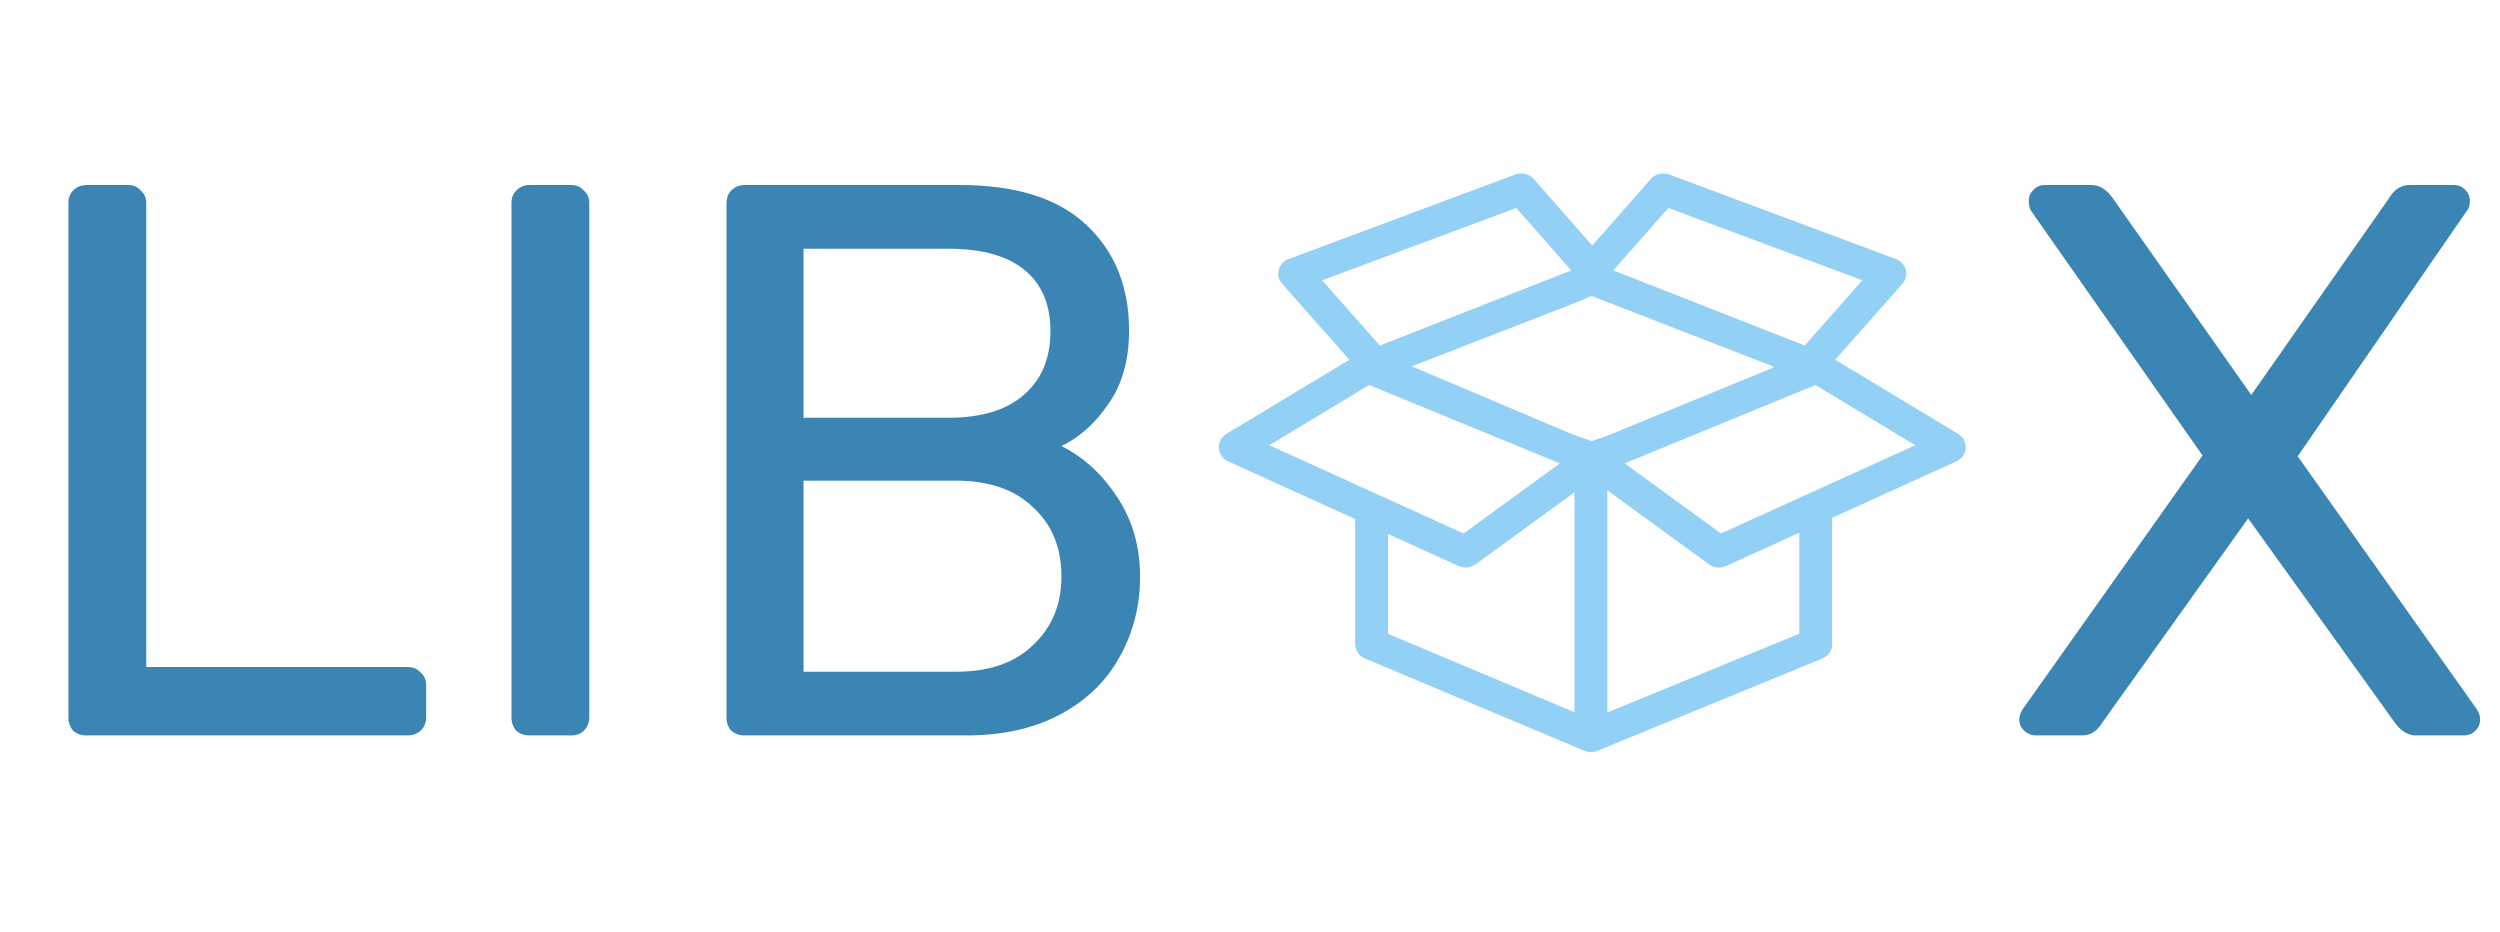 <svg width="1081" height="403" viewBox="0 0 1081 403" fill="none" xmlns="http://www.w3.org/2000/svg">
<path d="M37.4 318C35.133 318 33.207 317.32 31.62 315.96C30.26 314.373 29.58 312.447 29.58 310.18V87.82C29.58 85.553 30.26 83.74 31.62 82.38C33.207 80.793 35.133 80 37.4 80H55.42C57.687 80 59.5 80.793 60.86 82.38C62.447 83.74 63.24 85.553 63.24 87.82V288.42H176.12C178.613 288.42 180.54 289.213 181.9 290.8C183.487 292.16 184.28 294.087 184.28 296.58V310.18C184.28 312.447 183.487 314.373 181.9 315.96C180.313 317.32 178.387 318 176.12 318H37.4ZM228.982 318C226.715 318 224.789 317.32 223.202 315.96C221.842 314.373 221.162 312.447 221.162 310.18V87.82C221.162 85.553 221.842 83.74 223.202 82.38C224.789 80.793 226.715 80 228.982 80H247.002C249.269 80 251.082 80.793 252.442 82.38C254.029 83.74 254.822 85.553 254.822 87.82V310.18C254.822 312.447 254.029 314.373 252.442 315.96C251.082 317.32 249.269 318 247.002 318H228.982ZM321.951 318C319.684 318 317.757 317.32 316.171 315.96C314.811 314.373 314.131 312.447 314.131 310.18V88.16C314.131 85.667 314.811 83.74 316.171 82.38C317.757 80.793 319.684 80 321.951 80H415.111C439.364 80 457.611 85.78 469.851 97.34C482.091 108.9 488.211 124.087 488.211 142.9C488.211 155.593 485.264 166.133 479.371 174.52C473.704 182.907 466.904 189.027 458.971 192.88C468.491 197.64 476.537 205.007 483.111 214.98C489.684 224.953 492.971 236.4 492.971 249.32C492.971 262.013 490.024 273.573 484.131 284C478.464 294.427 469.964 302.7 458.631 308.82C447.297 314.94 433.697 318 417.831 318H321.951ZM410.011 180.64C424.291 180.64 435.171 177.353 442.651 170.78C450.357 164.207 454.211 155.027 454.211 143.24C454.211 131.68 450.471 122.84 442.991 116.72C435.511 110.6 424.517 107.54 410.011 107.54H347.451V180.64H410.011ZM413.411 290.46C427.691 290.46 438.797 286.607 446.731 278.9C454.891 271.193 458.971 261.333 458.971 249.32C458.971 236.853 454.891 226.88 446.731 219.4C438.797 211.693 427.691 207.84 413.411 207.84H347.451V290.46H413.411Z" fill="#3A85B4"/>
<path d="M880.3 318C878.487 318 876.787 317.32 875.2 315.96C873.84 314.6 873.16 313.013 873.16 311.2C873.16 309.613 873.613 308.14 874.52 306.78L952.38 196.96L878.26 91.22C877.58 90.087 877.24 88.613 877.24 86.8C877.24 84.987 877.92 83.4 879.28 82.04C880.64 80.68 882.227 80 884.04 80H904.44C907.84 80 910.9 81.927 913.62 85.78L973.46 170.78L1032.96 85.78C1035.23 81.927 1038.17 80 1041.8 80H1061.18C1062.99 80 1064.58 80.68 1065.94 82.04C1067.3 83.4 1067.98 84.987 1067.98 86.8C1067.98 88.84 1067.53 90.313 1066.62 91.22L993.52 197.3L1071.04 306.78C1071.95 308.14 1072.4 309.613 1072.4 311.2C1072.4 313.013 1071.72 314.6 1070.36 315.96C1069 317.32 1067.3 318 1065.26 318H1044.52C1041.12 318 1038.06 316.073 1035.34 312.22L972.1 224.16L909.2 312.22C906.933 316.073 903.987 318 900.36 318H880.3Z" fill="#3A85B4"/>
<path d="M846.683 187.599L793.539 155.554L822.588 122.72C824.072 121.044 824.618 118.785 824.053 116.653C823.489 114.522 821.882 112.785 819.743 111.986L721.796 75.467C718.959 74.404 715.73 75.197 713.771 77.427L688.501 106.167L663.231 77.427C661.27 75.197 658.043 74.406 655.206 75.467L557.261 111.986C555.12 112.782 553.515 114.522 552.951 116.653C552.387 118.783 552.932 121.044 554.416 122.72L583.463 155.554L530.32 187.599C528.127 188.923 526.861 191.284 527.012 193.76C527.166 196.236 528.717 198.436 531.059 199.5L585.967 224.447V278.507C585.967 281.203 587.633 283.65 590.215 284.734L685.047 324.63C685.101 324.652 685.158 324.659 685.213 324.68C685.559 324.816 685.912 324.922 686.272 325.006C686.386 325.031 686.5 325.056 686.616 325.077C687.045 325.151 687.474 325.206 687.911 325.206C688.335 325.206 688.757 325.158 689.177 325.083C689.295 325.063 689.411 325.036 689.528 325.011C689.867 324.934 690.201 324.834 690.526 324.711C690.587 324.686 690.654 324.677 690.715 324.655L787.918 284.759C790.53 283.686 792.225 281.226 792.225 278.507V223.905L845.938 199.5C848.28 198.434 849.833 196.234 849.987 193.76C850.142 191.284 848.875 188.923 846.683 187.599ZM571.706 121.205L655.625 89.915L679.383 116.935L596.649 149.399L571.706 121.205ZM548.842 192.515L592.015 166.48L674.494 200.361L632.856 230.685L548.842 192.515ZM680.801 307.978L600.194 274.067V230.91L630.666 244.754C631.638 245.194 632.678 245.412 633.717 245.412C635.246 245.412 636.766 244.94 638.027 244.022L680.801 212.875V307.978ZM688.214 127.97V159.01V190.758L680.801 188.148L666.206 182.004L610.746 158.529H610.123L680.801 131.083L688.214 127.97ZM721.377 89.915L805.296 121.205L780.353 149.401L697.621 116.935L721.377 89.915ZM688.214 190.758V159.01V127.97L695.025 130.62L766.879 158.529H766.14L766.879 158.819L766.981 158.86L695.025 188.392L688.214 190.758ZM778.003 274.021L695.025 308.08V212.015L738.978 244.022C740.239 244.94 741.756 245.412 743.288 245.412C744.326 245.412 745.367 245.194 746.339 244.754L778.005 230.366L778.003 274.021ZM744.146 230.685L702.508 200.364L784.985 166.482L828.16 192.517L744.146 230.685Z" fill="#93D0F5"/>
</svg>
